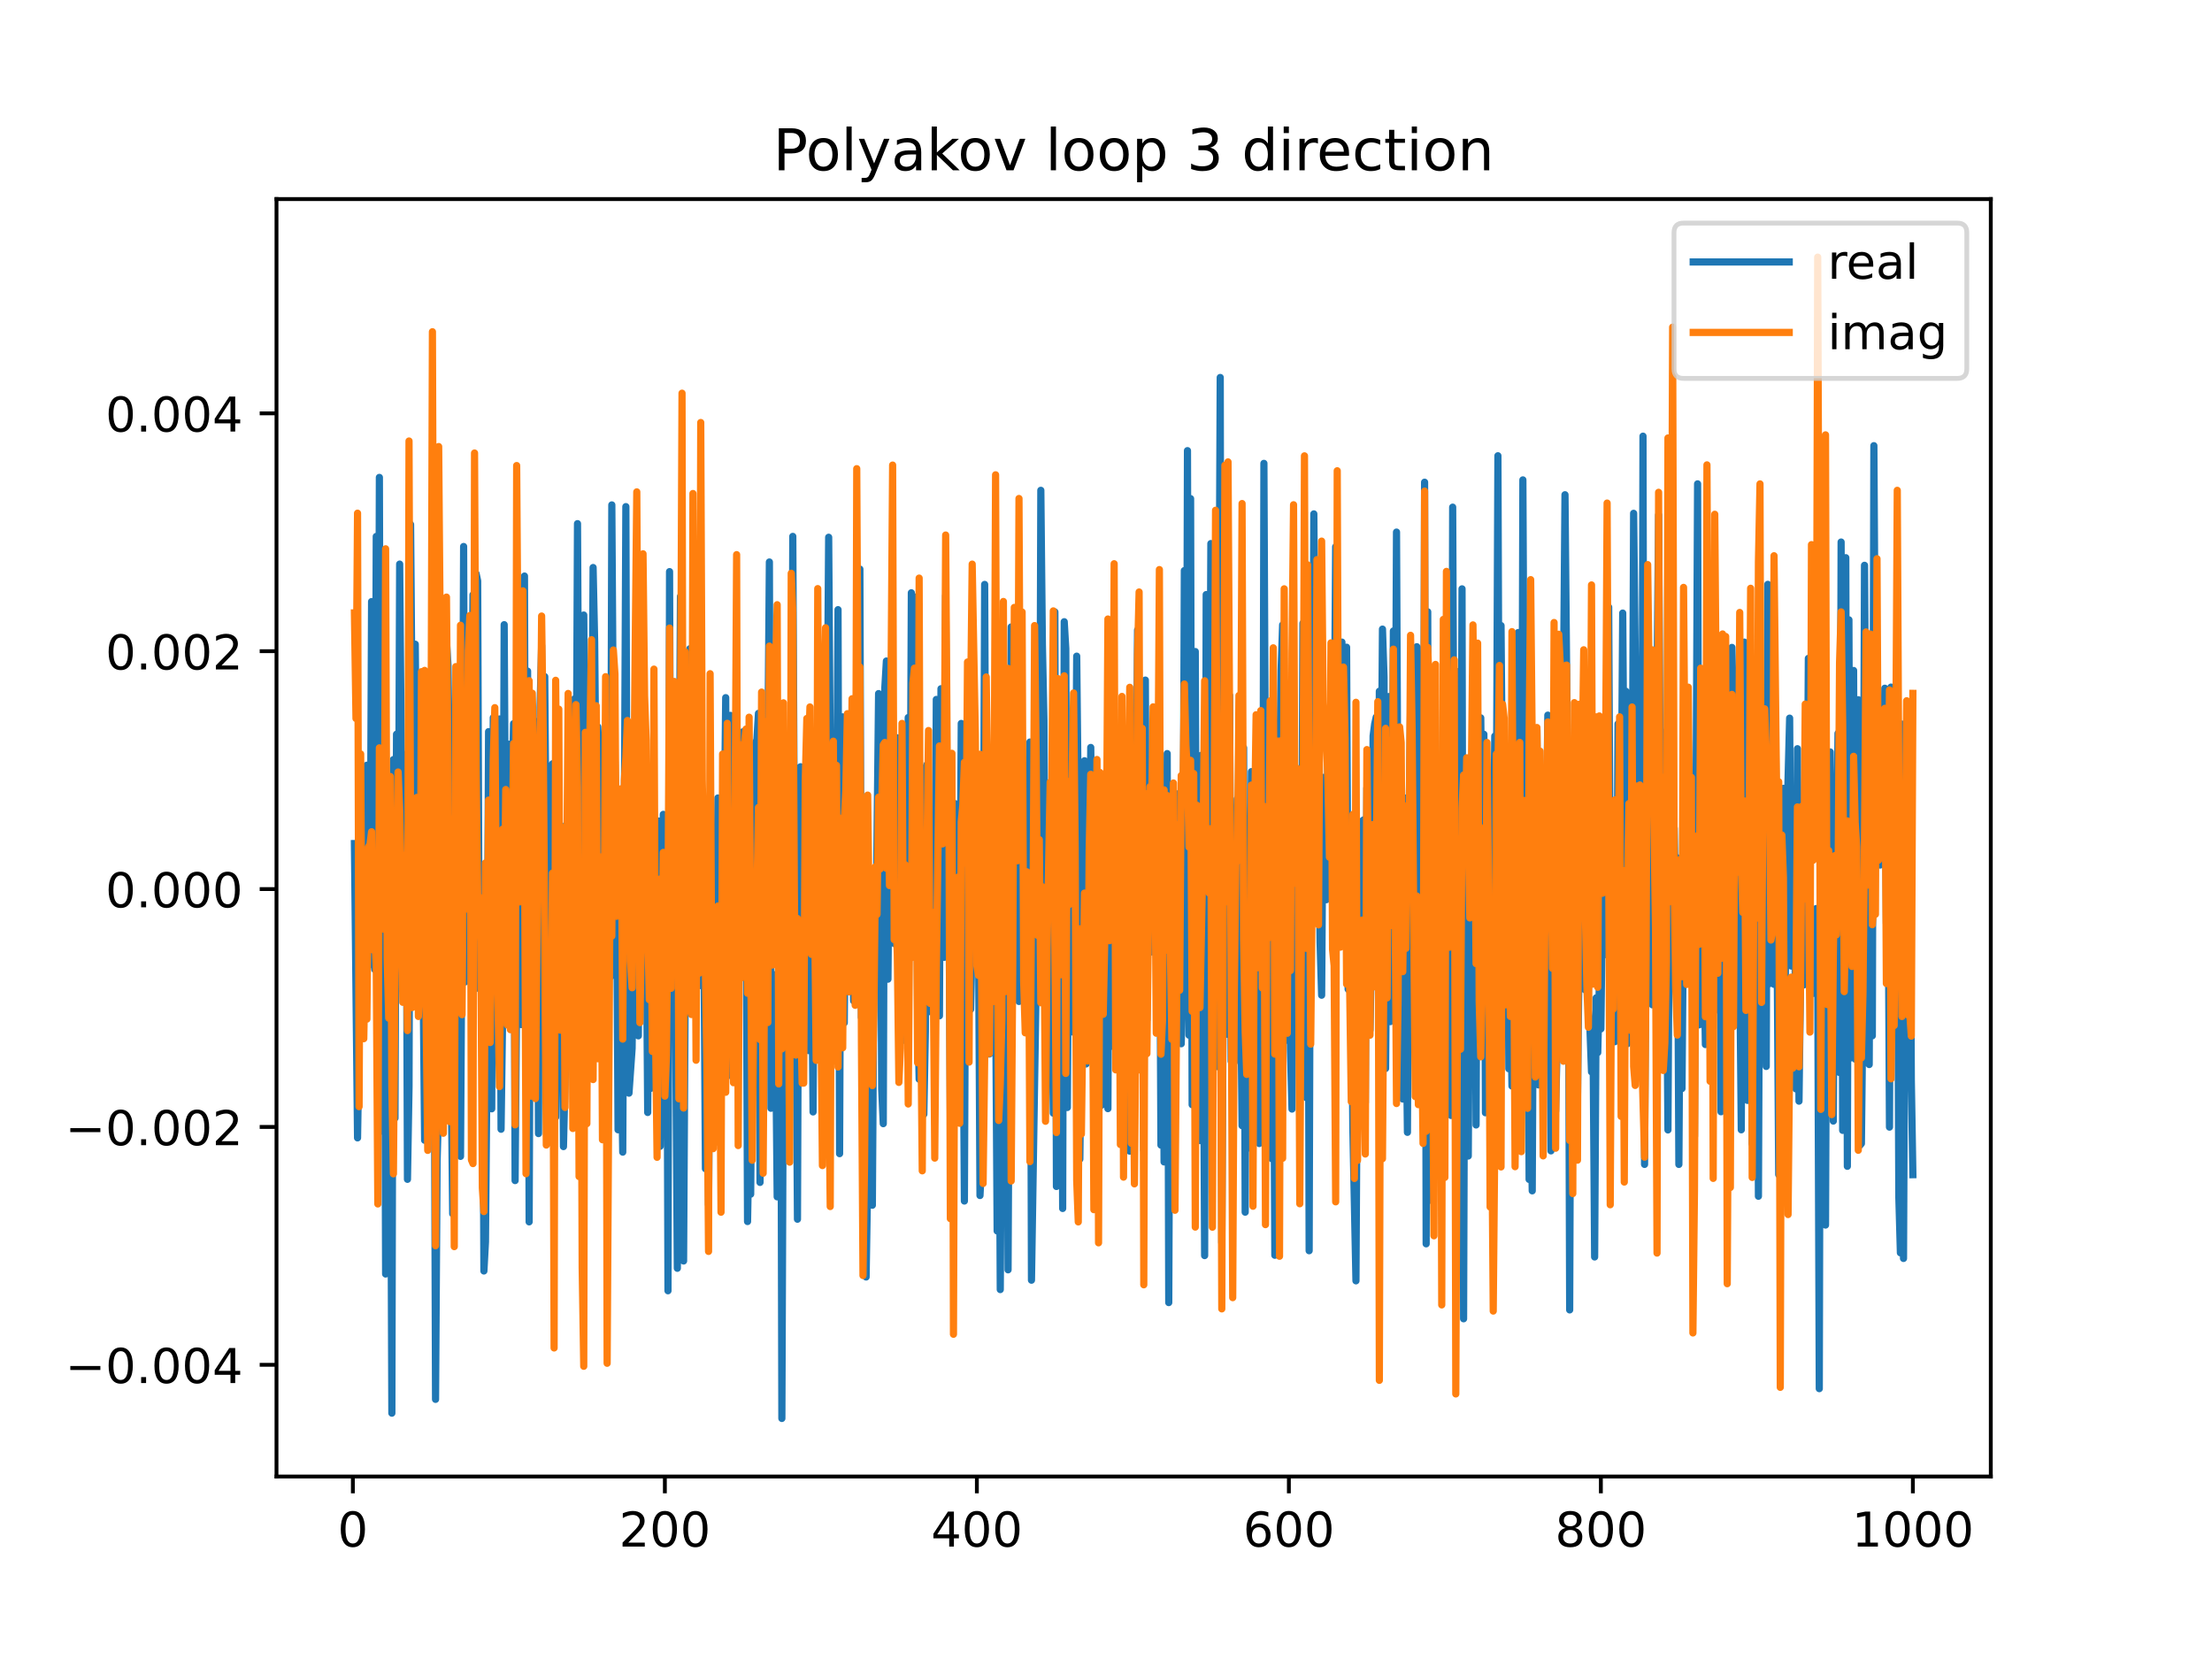 <?xml version="1.0" encoding="utf-8" standalone="no"?>
<!DOCTYPE svg PUBLIC "-//W3C//DTD SVG 1.1//EN"
  "http://www.w3.org/Graphics/SVG/1.1/DTD/svg11.dtd">
<!-- Created with matplotlib (https://matplotlib.org/) -->
<svg height="345.6pt" version="1.1" viewBox="0 0 460.8 345.6" width="460.8pt" xmlns="http://www.w3.org/2000/svg" xmlns:xlink="http://www.w3.org/1999/xlink">
 <defs>
  <style type="text/css">
*{stroke-linecap:butt;stroke-linejoin:round;}
  </style>
 </defs>
 <g id="figure_1">
  <g id="patch_1">
   <path d="M 0 345.6 
L 460.8 345.6 
L 460.8 0 
L 0 0 
z
" style="fill:#ffffff;"/>
  </g>
  <g id="axes_1">
   <g id="patch_2">
    <path d="M 57.6 307.584 
L 414.72 307.584 
L 414.72 41.472 
L 57.6 41.472 
z
" style="fill:#ffffff;"/>
   </g>
   <g id="matplotlib.axis_1">
    <g id="xtick_1">
     <g id="line2d_1">
      <defs>
       <path d="M 0 0 
L 0 3.5 
" id="me1350c566a" style="stroke:#000000;stroke-width:0.8;"/>
      </defs>
      <g>
       <use style="stroke:#000000;stroke-width:0.8;" x="73.508" xlink:href="#me1350c566a" y="307.584"/>
      </g>
     </g>
     <g id="text_1">
      <!-- 0 -->
      <defs>
       <path d="M 31.781 66.406 
Q 24.172 66.406 20.328 58.906 
Q 16.5 51.422 16.5 36.375 
Q 16.5 21.391 20.328 13.891 
Q 24.172 6.391 31.781 6.391 
Q 39.453 6.391 43.281 13.891 
Q 47.125 21.391 47.125 36.375 
Q 47.125 51.422 43.281 58.906 
Q 39.453 66.406 31.781 66.406 
z
M 31.781 74.219 
Q 44.047 74.219 50.516 64.516 
Q 56.984 54.828 56.984 36.375 
Q 56.984 17.969 50.516 8.266 
Q 44.047 -1.422 31.781 -1.422 
Q 19.531 -1.422 13.062 8.266 
Q 6.594 17.969 6.594 36.375 
Q 6.594 54.828 13.062 64.516 
Q 19.531 74.219 31.781 74.219 
z
" id="DejaVuSans-48"/>
      </defs>
      <g transform="translate(70.326 322.182)scale(0.1 -0.1)">
       <use xlink:href="#DejaVuSans-48"/>
      </g>
     </g>
    </g>
    <g id="xtick_2">
     <g id="line2d_2">
      <g>
       <use style="stroke:#000000;stroke-width:0.8;" x="138.504" xlink:href="#me1350c566a" y="307.584"/>
      </g>
     </g>
     <g id="text_2">
      <!-- 200 -->
      <defs>
       <path d="M 19.188 8.297 
L 53.609 8.297 
L 53.609 0 
L 7.328 0 
L 7.328 8.297 
Q 12.938 14.109 22.625 23.891 
Q 32.328 33.688 34.812 36.531 
Q 39.547 41.844 41.422 45.531 
Q 43.312 49.219 43.312 52.781 
Q 43.312 58.594 39.234 62.25 
Q 35.156 65.922 28.609 65.922 
Q 23.969 65.922 18.812 64.312 
Q 13.672 62.703 7.812 59.422 
L 7.812 69.391 
Q 13.766 71.781 18.938 73 
Q 24.125 74.219 28.422 74.219 
Q 39.75 74.219 46.484 68.547 
Q 53.219 62.891 53.219 53.422 
Q 53.219 48.922 51.531 44.891 
Q 49.859 40.875 45.406 35.406 
Q 44.188 33.984 37.641 27.219 
Q 31.109 20.453 19.188 8.297 
z
" id="DejaVuSans-50"/>
      </defs>
      <g transform="translate(128.96 322.182)scale(0.1 -0.1)">
       <use xlink:href="#DejaVuSans-50"/>
       <use x="63.623" xlink:href="#DejaVuSans-48"/>
       <use x="127.246" xlink:href="#DejaVuSans-48"/>
      </g>
     </g>
    </g>
    <g id="xtick_3">
     <g id="line2d_3">
      <g>
       <use style="stroke:#000000;stroke-width:0.8;" x="203.5" xlink:href="#me1350c566a" y="307.584"/>
      </g>
     </g>
     <g id="text_3">
      <!-- 400 -->
      <defs>
       <path d="M 37.797 64.312 
L 12.891 25.391 
L 37.797 25.391 
z
M 35.203 72.906 
L 47.609 72.906 
L 47.609 25.391 
L 58.016 25.391 
L 58.016 17.188 
L 47.609 17.188 
L 47.609 0 
L 37.797 0 
L 37.797 17.188 
L 4.891 17.188 
L 4.891 26.703 
z
" id="DejaVuSans-52"/>
      </defs>
      <g transform="translate(193.956 322.182)scale(0.1 -0.1)">
       <use xlink:href="#DejaVuSans-52"/>
       <use x="63.623" xlink:href="#DejaVuSans-48"/>
       <use x="127.246" xlink:href="#DejaVuSans-48"/>
      </g>
     </g>
    </g>
    <g id="xtick_4">
     <g id="line2d_4">
      <g>
       <use style="stroke:#000000;stroke-width:0.8;" x="268.495" xlink:href="#me1350c566a" y="307.584"/>
      </g>
     </g>
     <g id="text_4">
      <!-- 600 -->
      <defs>
       <path d="M 33.016 40.375 
Q 26.375 40.375 22.484 35.828 
Q 18.609 31.297 18.609 23.391 
Q 18.609 15.531 22.484 10.953 
Q 26.375 6.391 33.016 6.391 
Q 39.656 6.391 43.531 10.953 
Q 47.406 15.531 47.406 23.391 
Q 47.406 31.297 43.531 35.828 
Q 39.656 40.375 33.016 40.375 
z
M 52.594 71.297 
L 52.594 62.312 
Q 48.875 64.062 45.094 64.984 
Q 41.312 65.922 37.594 65.922 
Q 27.828 65.922 22.672 59.328 
Q 17.531 52.734 16.797 39.406 
Q 19.672 43.656 24.016 45.922 
Q 28.375 48.188 33.594 48.188 
Q 44.578 48.188 50.953 41.516 
Q 57.328 34.859 57.328 23.391 
Q 57.328 12.156 50.688 5.359 
Q 44.047 -1.422 33.016 -1.422 
Q 20.359 -1.422 13.672 8.266 
Q 6.984 17.969 6.984 36.375 
Q 6.984 53.656 15.188 63.938 
Q 23.391 74.219 37.203 74.219 
Q 40.922 74.219 44.703 73.484 
Q 48.484 72.75 52.594 71.297 
z
" id="DejaVuSans-54"/>
      </defs>
      <g transform="translate(258.952 322.182)scale(0.1 -0.1)">
       <use xlink:href="#DejaVuSans-54"/>
       <use x="63.623" xlink:href="#DejaVuSans-48"/>
       <use x="127.246" xlink:href="#DejaVuSans-48"/>
      </g>
     </g>
    </g>
    <g id="xtick_5">
     <g id="line2d_5">
      <g>
       <use style="stroke:#000000;stroke-width:0.8;" x="333.491" xlink:href="#me1350c566a" y="307.584"/>
      </g>
     </g>
     <g id="text_5">
      <!-- 800 -->
      <defs>
       <path d="M 31.781 34.625 
Q 24.75 34.625 20.719 30.859 
Q 16.703 27.094 16.703 20.516 
Q 16.703 13.922 20.719 10.156 
Q 24.75 6.391 31.781 6.391 
Q 38.812 6.391 42.859 10.172 
Q 46.922 13.969 46.922 20.516 
Q 46.922 27.094 42.891 30.859 
Q 38.875 34.625 31.781 34.625 
z
M 21.922 38.812 
Q 15.578 40.375 12.031 44.719 
Q 8.5 49.078 8.5 55.328 
Q 8.5 64.062 14.719 69.141 
Q 20.953 74.219 31.781 74.219 
Q 42.672 74.219 48.875 69.141 
Q 55.078 64.062 55.078 55.328 
Q 55.078 49.078 51.531 44.719 
Q 48 40.375 41.703 38.812 
Q 48.828 37.156 52.797 32.312 
Q 56.781 27.484 56.781 20.516 
Q 56.781 9.906 50.312 4.234 
Q 43.844 -1.422 31.781 -1.422 
Q 19.734 -1.422 13.25 4.234 
Q 6.781 9.906 6.781 20.516 
Q 6.781 27.484 10.781 32.312 
Q 14.797 37.156 21.922 38.812 
z
M 18.312 54.391 
Q 18.312 48.734 21.844 45.562 
Q 25.391 42.391 31.781 42.391 
Q 38.141 42.391 41.719 45.562 
Q 45.312 48.734 45.312 54.391 
Q 45.312 60.062 41.719 63.234 
Q 38.141 66.406 31.781 66.406 
Q 25.391 66.406 21.844 63.234 
Q 18.312 60.062 18.312 54.391 
z
" id="DejaVuSans-56"/>
      </defs>
      <g transform="translate(323.948 322.182)scale(0.1 -0.1)">
       <use xlink:href="#DejaVuSans-56"/>
       <use x="63.623" xlink:href="#DejaVuSans-48"/>
       <use x="127.246" xlink:href="#DejaVuSans-48"/>
      </g>
     </g>
    </g>
    <g id="xtick_6">
     <g id="line2d_6">
      <g>
       <use style="stroke:#000000;stroke-width:0.8;" x="398.487" xlink:href="#me1350c566a" y="307.584"/>
      </g>
     </g>
     <g id="text_6">
      <!-- 1000 -->
      <defs>
       <path d="M 12.406 8.297 
L 28.516 8.297 
L 28.516 63.922 
L 10.984 60.406 
L 10.984 69.391 
L 28.422 72.906 
L 38.281 72.906 
L 38.281 8.297 
L 54.391 8.297 
L 54.391 0 
L 12.406 0 
z
" id="DejaVuSans-49"/>
      </defs>
      <g transform="translate(385.762 322.182)scale(0.1 -0.1)">
       <use xlink:href="#DejaVuSans-49"/>
       <use x="63.623" xlink:href="#DejaVuSans-48"/>
       <use x="127.246" xlink:href="#DejaVuSans-48"/>
       <use x="190.869" xlink:href="#DejaVuSans-48"/>
      </g>
     </g>
    </g>
   </g>
   <g id="matplotlib.axis_2">
    <g id="ytick_1">
     <g id="line2d_7">
      <defs>
       <path d="M 0 0 
L -3.5 0 
" id="m9252e02ae3" style="stroke:#000000;stroke-width:0.8;"/>
      </defs>
      <g>
       <use style="stroke:#000000;stroke-width:0.8;" x="57.6" xlink:href="#m9252e02ae3" y="284.314"/>
      </g>
     </g>
     <g id="text_7">
      <!-- −0.004 -->
      <defs>
       <path d="M 10.594 35.5 
L 73.188 35.5 
L 73.188 27.203 
L 10.594 27.203 
z
" id="DejaVuSans-8722"/>
       <path d="M 10.688 12.406 
L 21 12.406 
L 21 0 
L 10.688 0 
z
" id="DejaVuSans-46"/>
      </defs>
      <g transform="translate(13.592 288.113)scale(0.1 -0.1)">
       <use xlink:href="#DejaVuSans-8722"/>
       <use x="83.789" xlink:href="#DejaVuSans-48"/>
       <use x="147.412" xlink:href="#DejaVuSans-46"/>
       <use x="179.199" xlink:href="#DejaVuSans-48"/>
       <use x="242.822" xlink:href="#DejaVuSans-48"/>
       <use x="306.445" xlink:href="#DejaVuSans-52"/>
      </g>
     </g>
    </g>
    <g id="ytick_2">
     <g id="line2d_8">
      <g>
       <use style="stroke:#000000;stroke-width:0.8;" x="57.6" xlink:href="#m9252e02ae3" y="234.762"/>
      </g>
     </g>
     <g id="text_8">
      <!-- −0.002 -->
      <g transform="translate(13.592 238.561)scale(0.1 -0.1)">
       <use xlink:href="#DejaVuSans-8722"/>
       <use x="83.789" xlink:href="#DejaVuSans-48"/>
       <use x="147.412" xlink:href="#DejaVuSans-46"/>
       <use x="179.199" xlink:href="#DejaVuSans-48"/>
       <use x="242.822" xlink:href="#DejaVuSans-48"/>
       <use x="306.445" xlink:href="#DejaVuSans-50"/>
      </g>
     </g>
    </g>
    <g id="ytick_3">
     <g id="line2d_9">
      <g>
       <use style="stroke:#000000;stroke-width:0.8;" x="57.6" xlink:href="#m9252e02ae3" y="185.21"/>
      </g>
     </g>
     <g id="text_9">
      <!-- 0.000 -->
      <g transform="translate(21.972 189.009)scale(0.1 -0.1)">
       <use xlink:href="#DejaVuSans-48"/>
       <use x="63.623" xlink:href="#DejaVuSans-46"/>
       <use x="95.41" xlink:href="#DejaVuSans-48"/>
       <use x="159.033" xlink:href="#DejaVuSans-48"/>
       <use x="222.656" xlink:href="#DejaVuSans-48"/>
      </g>
     </g>
    </g>
    <g id="ytick_4">
     <g id="line2d_10">
      <g>
       <use style="stroke:#000000;stroke-width:0.8;" x="57.6" xlink:href="#m9252e02ae3" y="135.658"/>
      </g>
     </g>
     <g id="text_10">
      <!-- 0.002 -->
      <g transform="translate(21.972 139.457)scale(0.1 -0.1)">
       <use xlink:href="#DejaVuSans-48"/>
       <use x="63.623" xlink:href="#DejaVuSans-46"/>
       <use x="95.41" xlink:href="#DejaVuSans-48"/>
       <use x="159.033" xlink:href="#DejaVuSans-48"/>
       <use x="222.656" xlink:href="#DejaVuSans-50"/>
      </g>
     </g>
    </g>
    <g id="ytick_5">
     <g id="line2d_11">
      <g>
       <use style="stroke:#000000;stroke-width:0.8;" x="57.6" xlink:href="#m9252e02ae3" y="86.106"/>
      </g>
     </g>
     <g id="text_11">
      <!-- 0.004 -->
      <g transform="translate(21.972 89.905)scale(0.1 -0.1)">
       <use xlink:href="#DejaVuSans-48"/>
       <use x="63.623" xlink:href="#DejaVuSans-46"/>
       <use x="95.41" xlink:href="#DejaVuSans-48"/>
       <use x="159.033" xlink:href="#DejaVuSans-48"/>
       <use x="222.656" xlink:href="#DejaVuSans-52"/>
      </g>
     </g>
    </g>
   </g>
   <g id="line2d_12">
    <path clip-path="url(#p2a05fe4922)" d="M 73.833 175.732 
L 74.483 237.043 
L 74.808 216.448 
L 75.133 215.684 
L 75.458 188.56 
L 75.783 186.188 
L 76.108 205.405 
L 76.433 159.403 
L 76.758 201.165 
L 77.083 195.62 
L 77.408 125.319 
L 77.732 183.752 
L 78.057 201.952 
L 78.382 111.748 
L 78.707 209.46 
L 79.032 99.45 
L 79.357 213.804 
L 79.682 235.655 
L 80.007 166.833 
L 80.332 265.401 
L 80.657 181.551 
L 80.982 233.18 
L 81.307 211.454 
L 81.632 294.388 
L 81.957 158.23 
L 82.282 232.918 
L 82.607 152.945 
L 82.932 200.33 
L 83.257 117.512 
L 83.582 155.239 
L 84.232 192.33 
L 84.557 157.152 
L 84.882 245.673 
L 85.207 226.342 
L 85.532 109.259 
L 85.857 149.43 
L 86.182 206.969 
L 86.507 134.197 
L 86.832 170.485 
L 87.157 185.305 
L 87.482 164.222 
L 87.807 167.987 
L 88.457 237.532 
L 89.107 172.498 
L 89.432 190.664 
L 89.757 195.179 
L 90.082 206.668 
L 90.407 193.164 
L 90.732 291.51 
L 91.057 241.822 
L 91.382 229.821 
L 91.707 202.256 
L 92.032 219.753 
L 92.357 193.724 
L 92.682 190.212 
L 93.007 133.524 
L 93.331 138.733 
L 93.656 163.783 
L 93.981 223.712 
L 94.306 252.854 
L 94.631 151.57 
L 95.281 176.585 
L 95.606 223.188 
L 95.931 240.894 
L 96.256 188.131 
L 96.581 113.846 
L 96.906 204.545 
L 97.231 191.754 
L 97.556 142.006 
L 97.881 199.699 
L 98.531 123.904 
L 98.856 204.53 
L 99.181 119.503 
L 99.506 121.016 
L 99.831 205.97 
L 100.481 191.841 
L 100.806 264.767 
L 101.131 258.704 
L 101.456 221.68 
L 101.781 152.413 
L 102.106 219.682 
L 102.431 230.985 
L 102.756 149.516 
L 103.081 206.641 
L 103.406 152.34 
L 103.731 183.213 
L 104.056 149.769 
L 104.381 235.241 
L 104.706 211.591 
L 105.031 130.132 
L 105.356 187.126 
L 105.681 175.302 
L 106.006 155.035 
L 106.331 155.62 
L 106.656 166.926 
L 106.981 150.753 
L 107.306 245.937 
L 107.956 166.594 
L 108.281 162.193 
L 108.606 213.442 
L 108.931 177.608 
L 109.255 120.002 
L 109.58 223.419 
L 109.905 139.805 
L 110.23 254.534 
L 110.555 172.347 
L 110.88 156.138 
L 111.205 225.131 
L 111.53 207.382 
L 111.855 150.303 
L 112.18 236.146 
L 112.505 147.331 
L 112.83 134.492 
L 113.155 193.862 
L 113.48 140.954 
L 113.805 182.009 
L 114.13 176.872 
L 114.455 162.89 
L 114.78 215.907 
L 115.105 159.109 
L 115.43 178.967 
L 115.755 232.728 
L 116.08 193.748 
L 116.405 221.182 
L 116.73 171.874 
L 117.055 190.759 
L 117.38 238.855 
L 118.03 211.343 
L 118.355 175.783 
L 118.68 181.03 
L 119.005 188.176 
L 119.33 161.917 
L 119.655 145.609 
L 119.98 179.651 
L 120.305 109.084 
L 120.63 171.901 
L 120.955 186.389 
L 121.28 175.547 
L 121.605 128.124 
L 121.93 168.107 
L 122.255 175.116 
L 122.58 146.419 
L 123.23 167.916 
L 123.555 118.225 
L 123.88 133.753 
L 124.205 168.705 
L 124.53 151.401 
L 124.855 157.717 
L 125.179 205.679 
L 125.504 202.207 
L 125.829 219.78 
L 126.154 192.409 
L 126.479 203.883 
L 126.804 163.901 
L 127.129 203.537 
L 127.454 105.184 
L 127.779 154.396 
L 128.104 158.677 
L 128.429 180.626 
L 128.754 235.356 
L 129.079 205.66 
L 129.404 219.657 
L 129.729 240.011 
L 130.379 105.538 
L 130.704 207.169 
L 131.029 227.724 
L 131.679 218.403 
L 132.004 192.423 
L 132.329 179.126 
L 132.654 183.599 
L 132.979 215.786 
L 133.304 146.386 
L 133.629 151.92 
L 133.954 168.285 
L 134.279 174.243 
L 134.604 189.248 
L 134.929 231.75 
L 135.254 179.017 
L 135.579 226.729 
L 136.229 186.12 
L 136.554 181.199 
L 136.879 194.58 
L 137.204 171.033 
L 137.529 238.792 
L 138.179 169.646 
L 138.504 217.81 
L 138.829 172.555 
L 139.154 268.888 
L 139.479 119.077 
L 139.804 204.106 
L 140.454 171.946 
L 141.103 264.204 
L 141.428 176.549 
L 141.753 124.252 
L 142.078 240.378 
L 142.403 262.687 
L 143.053 150.958 
L 143.378 156.579 
L 143.703 135.147 
L 144.028 146.679 
L 144.353 193.242 
L 144.678 163.41 
L 145.003 166.323 
L 145.328 194.375 
L 145.653 157.323 
L 145.978 205.311 
L 146.303 165.75 
L 146.628 193.366 
L 146.953 243.459 
L 147.278 188.99 
L 147.603 250.956 
L 147.928 206.814 
L 148.253 185.488 
L 148.578 238.387 
L 148.903 228.297 
L 149.553 166.234 
L 149.878 215.213 
L 150.203 183.9 
L 150.528 169.618 
L 150.853 175.805 
L 151.178 145.333 
L 151.503 224.185 
L 151.828 173.361 
L 152.153 149.025 
L 152.478 215.613 
L 152.803 182.027 
L 153.128 218.91 
L 153.453 151.557 
L 154.103 185.078 
L 154.428 162.277 
L 154.753 152.45 
L 155.078 152.45 
L 155.403 179.815 
L 155.728 254.467 
L 156.053 236.056 
L 156.378 248.77 
L 157.027 166.639 
L 157.352 154.951 
L 157.677 154.067 
L 158.002 148.608 
L 158.327 246.318 
L 158.977 167.284 
L 159.302 188.125 
L 159.627 151.371 
L 159.952 156.784 
L 160.277 117.072 
L 160.602 230.875 
L 160.927 219.473 
L 161.252 203.038 
L 161.577 216.32 
L 161.902 249.324 
L 162.227 193.324 
L 162.552 164.321 
L 162.877 295.488 
L 163.202 212.716 
L 163.527 205.591 
L 163.852 157.986 
L 164.177 156.861 
L 164.502 156.902 
L 164.827 201.582 
L 165.152 111.74 
L 165.477 175.092 
L 165.802 206.248 
L 166.127 253.984 
L 166.452 166.617 
L 166.777 159.726 
L 167.102 218.723 
L 167.427 218.723 
L 167.752 161.83 
L 168.077 165.802 
L 168.402 218.855 
L 168.727 159.52 
L 169.377 231.638 
L 169.702 180.729 
L 170.027 197.051 
L 170.352 181.69 
L 170.677 142.895 
L 171.002 200.172 
L 171.327 179.635 
L 171.652 146.911 
L 171.977 142.254 
L 172.302 156.088 
L 172.627 111.92 
L 173.276 202.81 
L 173.601 185.061 
L 173.926 206.792 
L 174.251 177.747 
L 174.576 127.003 
L 174.901 240.329 
L 175.226 160.059 
L 175.551 149.331 
L 175.876 213.074 
L 176.201 173.263 
L 176.526 201.368 
L 176.851 162.538 
L 177.176 155.576 
L 177.826 208.506 
L 178.151 148.146 
L 178.476 174.511 
L 178.801 179.197 
L 179.126 118.553 
L 179.451 211.947 
L 179.776 188.34 
L 180.101 193.087 
L 180.426 266.02 
L 180.751 246.117 
L 181.076 204.828 
L 181.401 182.807 
L 181.726 251.073 
L 182.051 200.804 
L 182.376 204.858 
L 183.026 144.487 
L 183.351 164.945 
L 183.676 226.93 
L 184.001 234.082 
L 184.326 143.267 
L 184.651 137.701 
L 184.976 203.981 
L 185.301 167.479 
L 185.626 187.221 
L 185.951 145.118 
L 186.276 196.562 
L 186.601 185.902 
L 186.926 153.697 
L 187.251 164.326 
L 187.576 158.078 
L 187.901 216.808 
L 188.226 165.23 
L 188.55 151.481 
L 188.875 210.648 
L 189.2 149.473 
L 189.525 195.612 
L 189.85 123.487 
L 190.175 178.578 
L 190.5 166.468 
L 190.825 124.355 
L 191.15 209.789 
L 191.475 224.819 
L 191.8 159.832 
L 192.125 163.499 
L 192.45 232.119 
L 192.775 214.903 
L 193.1 159.293 
L 193.425 210.77 
L 193.75 201.576 
L 194.075 179.3 
L 194.4 209.693 
L 194.725 208.661 
L 195.05 145.71 
L 195.375 185.52 
L 195.7 211.62 
L 196.025 143.474 
L 196.675 199.436 
L 197 124.084 
L 197.325 182.022 
L 197.65 182.022 
L 197.975 232.294 
L 198.3 185.963 
L 198.625 231.051 
L 198.95 167.405 
L 199.275 213.799 
L 199.6 212.086 
L 199.925 200.28 
L 200.25 150.707 
L 200.9 250.198 
L 201.225 175.675 
L 201.55 198.585 
L 201.875 182.024 
L 202.2 210.267 
L 202.525 194.259 
L 203.175 201.047 
L 203.5 182.046 
L 203.825 191.53 
L 204.15 249.048 
L 204.474 242.378 
L 204.799 205.36 
L 205.124 121.747 
L 205.449 195.382 
L 205.774 182.216 
L 206.099 219.573 
L 206.424 164.687 
L 206.749 178.65 
L 207.074 215.118 
L 207.399 206.67 
L 207.724 256.434 
L 208.049 205.781 
L 208.374 268.64 
L 209.024 163.575 
L 209.349 158.182 
L 209.674 196.292 
L 209.999 264.525 
L 210.649 130.602 
L 210.974 147.499 
L 211.299 176.268 
L 211.624 165.513 
L 211.949 167.774 
L 212.274 208.623 
L 212.599 144.636 
L 212.924 158.159 
L 213.574 208.547 
L 213.899 180.926 
L 214.224 195.179 
L 214.549 154.577 
L 214.874 266.685 
L 215.849 205.009 
L 216.174 161.608 
L 216.499 199.813 
L 216.824 102.141 
L 217.149 134.247 
L 217.474 150.043 
L 217.799 212.654 
L 218.124 198.342 
L 218.449 176.842 
L 218.774 198.738 
L 219.099 205.986 
L 219.424 231.896 
L 219.749 127.48 
L 220.074 247.165 
L 220.398 226.598 
L 220.723 219.684 
L 221.048 181.331 
L 221.373 251.746 
L 221.698 129.515 
L 222.023 135.122 
L 222.348 230.712 
L 222.673 176.234 
L 222.998 168.845 
L 223.323 184.196 
L 223.648 215.057 
L 223.973 184.435 
L 224.298 136.689 
L 224.623 167.599 
L 224.948 241.476 
L 225.273 212.851 
L 225.598 172.867 
L 225.923 158.479 
L 226.248 221.642 
L 226.573 191.841 
L 226.898 202.898 
L 227.223 155.709 
L 227.548 188.856 
L 227.873 170.128 
L 228.198 237.255 
L 228.523 165.96 
L 229.173 198.069 
L 229.498 230.229 
L 229.823 189.129 
L 230.148 198.869 
L 230.473 165.34 
L 230.798 230.949 
L 231.123 160.857 
L 231.448 217.975 
L 231.773 181.677 
L 232.098 180.799 
L 232.423 216.199 
L 232.748 176.238 
L 233.073 156.936 
L 233.398 224.787 
L 233.723 192.834 
L 234.048 197.147 
L 234.373 206.061 
L 234.698 163.729 
L 235.348 239.81 
L 235.673 238.725 
L 235.998 223.772 
L 236.322 183.832 
L 236.647 174.519 
L 236.972 131.248 
L 237.297 206.872 
L 237.622 188.82 
L 237.947 157.622 
L 238.272 239.626 
L 238.597 141.677 
L 238.922 212.471 
L 239.247 180.166 
L 239.572 173.246 
L 239.897 198.317 
L 240.222 155.764 
L 240.547 174.635 
L 240.872 185.145 
L 241.197 201.704 
L 241.522 174.576 
L 241.847 238.546 
L 242.172 173.341 
L 242.497 242.05 
L 242.822 226.989 
L 243.147 156.983 
L 243.472 271.353 
L 243.797 190.729 
L 244.122 166.665 
L 244.447 229.175 
L 244.772 165.205 
L 245.097 204.251 
L 245.422 178.116 
L 245.747 182.794 
L 246.072 217.432 
L 246.397 202.927 
L 246.722 118.858 
L 247.047 206.182 
L 247.372 93.877 
L 247.697 215.648 
L 248.022 103.874 
L 248.347 230.135 
L 248.672 164.403 
L 248.997 135.726 
L 249.322 222.245 
L 249.647 213.702 
L 249.972 237.602 
L 250.297 157.321 
L 250.622 196.883 
L 250.947 261.56 
L 251.272 123.862 
L 251.597 173.892 
L 251.922 179.576 
L 252.246 113.235 
L 252.571 208.549 
L 252.896 155.181 
L 253.221 151.143 
L 253.546 222.19 
L 254.196 78.634 
L 254.521 258.859 
L 254.846 203.302 
L 255.171 183.819 
L 255.496 176.133 
L 255.821 215.487 
L 256.146 144.853 
L 256.471 221.073 
L 256.796 205.062 
L 257.121 221.277 
L 257.446 185.846 
L 257.771 166.4 
L 258.096 202.075 
L 258.421 202.195 
L 258.746 234.495 
L 259.071 155.782 
L 259.396 252.518 
L 259.721 181.18 
L 260.046 239.157 
L 260.696 160.744 
L 261.021 199.228 
L 261.346 197.315 
L 261.671 227.05 
L 261.996 230.375 
L 262.321 238.219 
L 262.646 177.91 
L 262.971 230.888 
L 263.296 96.529 
L 263.621 168.244 
L 263.946 179.117 
L 264.271 214.343 
L 264.596 205.844 
L 264.921 241.372 
L 265.246 196.427 
L 265.571 261.491 
L 265.896 188.799 
L 266.221 185.856 
L 266.871 139.627 
L 267.196 130.172 
L 267.846 216.721 
L 268.17 215.066 
L 268.495 186.356 
L 268.82 218.855 
L 269.145 231.037 
L 269.47 167.811 
L 269.795 193.817 
L 270.12 198.974 
L 270.445 200.936 
L 270.77 168.878 
L 271.095 208.806 
L 271.42 129.837 
L 271.745 159.134 
L 272.07 228.63 
L 272.395 146.178 
L 272.72 260.551 
L 273.045 153.572 
L 273.37 189.88 
L 273.695 107.054 
L 274.02 148.311 
L 274.345 174.656 
L 274.67 167.36 
L 274.995 196.289 
L 275.32 207.321 
L 275.645 161.934 
L 276.295 187.428 
L 276.62 157.202 
L 276.945 179.877 
L 277.27 145.229 
L 277.595 183.153 
L 277.92 161.007 
L 278.245 113.896 
L 278.57 132.279 
L 278.895 158.303 
L 279.22 162.665 
L 279.545 133.764 
L 280.195 177.372 
L 280.52 134.827 
L 280.845 206.082 
L 281.17 184.696 
L 281.495 198.238 
L 281.82 234.989 
L 282.47 266.82 
L 282.795 210.998 
L 283.12 196.684 
L 283.445 176.22 
L 283.769 171.03 
L 284.094 170.781 
L 284.419 229.69 
L 284.744 164.164 
L 285.069 175.227 
L 285.394 214.589 
L 285.719 197.594 
L 286.044 153.317 
L 286.369 150.821 
L 286.694 149.389 
L 287.019 191.836 
L 287.344 143.996 
L 287.669 174.159 
L 287.994 131.055 
L 288.319 141.044 
L 288.644 222.585 
L 289.294 145.104 
L 289.619 212.825 
L 289.944 181.726 
L 290.269 131.441 
L 290.594 179.917 
L 290.919 110.842 
L 291.244 180.424 
L 291.569 190.969 
L 292.219 228.948 
L 292.544 166.211 
L 292.869 208.695 
L 293.194 235.886 
L 293.519 171.493 
L 293.844 146.725 
L 294.169 159.981 
L 294.494 163.223 
L 294.819 198.888 
L 295.144 134.722 
L 295.469 156.741 
L 295.794 189.688 
L 296.119 163.081 
L 296.444 210.359 
L 296.769 100.453 
L 297.094 259.11 
L 297.419 127.45 
L 297.744 250.075 
L 298.069 160.327 
L 298.394 180.55 
L 298.719 220.135 
L 299.044 165.234 
L 299.369 211.188 
L 299.693 176.242 
L 300.018 237.622 
L 300.668 143.333 
L 300.993 231.904 
L 301.318 186.473 
L 301.643 213.104 
L 301.968 187.545 
L 302.293 232.369 
L 302.618 105.651 
L 302.943 181.346 
L 303.268 205.305 
L 303.593 139.906 
L 303.918 189.952 
L 304.243 204.094 
L 304.568 122.667 
L 304.893 274.725 
L 305.218 175.423 
L 305.543 235.114 
L 305.868 240.819 
L 306.193 186.108 
L 306.518 184.175 
L 306.843 140.889 
L 307.168 169.689 
L 307.493 234.352 
L 307.818 156.064 
L 308.143 169.636 
L 308.468 149.542 
L 308.793 181.696 
L 309.118 152.959 
L 309.443 231.809 
L 309.768 226.28 
L 310.418 197.956 
L 310.743 176.007 
L 311.068 178.514 
L 311.393 153.341 
L 311.718 170.081 
L 312.043 94.943 
L 312.368 184.544 
L 312.693 130.314 
L 313.018 168.788 
L 313.343 188.781 
L 313.668 187.001 
L 313.993 167.229 
L 314.318 222.643 
L 314.643 205.075 
L 314.968 226.236 
L 315.293 150.637 
L 315.617 193.367 
L 315.942 198.444 
L 316.267 131.771 
L 316.592 164.131 
L 316.917 209.171 
L 317.242 99.971 
L 317.567 164.235 
L 317.892 160.269 
L 318.217 166.909 
L 318.542 245.69 
L 318.867 227.737 
L 319.192 248.073 
L 319.517 182.545 
L 319.842 211.206 
L 320.167 152.107 
L 320.492 226.009 
L 320.817 162.658 
L 321.142 167.797 
L 321.467 218.04 
L 321.792 216.933 
L 322.117 174.698 
L 322.442 148.977 
L 322.767 182.655 
L 323.092 239.746 
L 323.417 188.482 
L 323.742 221.529 
L 324.067 231.439 
L 324.392 217.147 
L 324.717 189.421 
L 325.042 137.844 
L 325.367 145.02 
L 325.692 143.41 
L 326.017 103.064 
L 326.667 173.184 
L 326.992 272.878 
L 327.317 180.684 
L 327.642 186.756 
L 327.967 234.77 
L 328.292 204.725 
L 328.617 229.493 
L 328.942 199.977 
L 329.267 203.713 
L 329.592 204.704 
L 329.917 166.077 
L 330.242 206.229 
L 330.567 145.98 
L 330.892 210.44 
L 331.217 214.385 
L 331.541 223.295 
L 331.866 217.913 
L 332.191 261.848 
L 332.516 207.872 
L 332.841 219.272 
L 333.166 205.343 
L 333.491 214.347 
L 333.816 187.412 
L 334.141 183.67 
L 334.466 151.145 
L 334.791 198.931 
L 335.116 126.473 
L 335.441 186.919 
L 335.766 172.269 
L 336.091 212.689 
L 336.416 217.006 
L 336.741 210.102 
L 337.066 150.789 
L 337.391 216.832 
L 338.041 127.713 
L 338.366 171.005 
L 338.691 143.989 
L 339.016 217.425 
L 339.341 199.7 
L 339.666 212.188 
L 339.991 176.167 
L 340.316 106.932 
L 340.966 165.896 
L 341.291 140.195 
L 341.616 141.62 
L 341.941 216.95 
L 342.266 90.861 
L 342.591 242.565 
L 343.241 134.784 
L 343.566 159.147 
L 343.891 157.069 
L 344.216 209.32 
L 344.541 169.722 
L 344.866 177.897 
L 345.516 107.288 
L 345.841 160.786 
L 346.166 176.66 
L 346.491 175.265 
L 346.816 152.52 
L 347.465 235.387 
L 347.79 177.56 
L 348.115 154.176 
L 348.44 170.491 
L 348.765 172.561 
L 349.09 192.325 
L 349.415 178.675 
L 349.74 242.571 
L 350.065 192.886 
L 350.39 226.768 
L 351.04 149.956 
L 351.365 185.746 
L 351.69 154.344 
L 352.015 189.612 
L 352.34 186.32 
L 352.665 188.832 
L 352.99 236.688 
L 353.64 100.795 
L 353.965 213.5 
L 354.615 147.64 
L 354.94 198.243 
L 355.265 217.599 
L 355.59 169.143 
L 355.915 159.827 
L 356.24 165.756 
L 356.565 202.447 
L 356.89 198.658 
L 357.215 157.524 
L 357.54 192.314 
L 357.865 210.413 
L 358.19 135.749 
L 358.515 231.602 
L 358.84 161.246 
L 359.165 179.71 
L 359.49 178.688 
L 359.815 212.69 
L 360.14 215.594 
L 360.79 134.865 
L 361.115 149.225 
L 361.44 204.061 
L 361.765 192.976 
L 362.09 168.074 
L 362.74 235.358 
L 363.065 158.555 
L 363.389 133.766 
L 363.714 215.121 
L 364.039 229.233 
L 364.364 197.665 
L 364.689 185.507 
L 365.014 238.287 
L 365.339 165.687 
L 365.664 200.351 
L 365.989 153.547 
L 366.314 249.201 
L 366.639 170.907 
L 366.964 179.015 
L 367.289 169.694 
L 367.614 172.938 
L 367.939 222.161 
L 368.264 121.731 
L 368.589 204.922 
L 368.914 175.7 
L 369.564 205.058 
L 369.889 153.386 
L 370.539 244.692 
L 370.864 176.657 
L 371.189 198.503 
L 371.514 164.23 
L 371.839 213.26 
L 372.164 174.713 
L 372.814 149.601 
L 373.139 201.239 
L 373.464 165.74 
L 373.789 170.174 
L 374.114 226.833 
L 374.439 155.971 
L 374.764 229.391 
L 375.089 204.171 
L 375.414 198.227 
L 375.739 205.186 
L 376.064 155.69 
L 376.389 189.998 
L 376.714 137.149 
L 377.039 185.456 
L 377.364 200.725 
L 377.689 206.948 
L 378.014 191.588 
L 378.339 189.269 
L 378.664 202.546 
L 378.989 289.282 
L 379.313 151.378 
L 379.638 201.021 
L 379.963 174.088 
L 380.288 255.201 
L 380.613 173.923 
L 380.938 200.122 
L 381.263 156.646 
L 381.913 233.538 
L 382.238 168.089 
L 382.563 185.091 
L 382.888 152.775 
L 383.213 223.424 
L 383.538 112.916 
L 383.863 235.477 
L 384.188 191.865 
L 384.513 116.179 
L 384.838 242.963 
L 385.163 129.118 
L 385.488 220.395 
L 385.813 199.881 
L 386.138 139.673 
L 386.463 220.629 
L 386.788 161.476 
L 387.113 145.768 
L 387.438 238.607 
L 387.763 238.22 
L 388.088 208.954 
L 388.413 117.762 
L 388.738 166.286 
L 389.063 160.081 
L 389.388 221.761 
L 389.713 153.659 
L 390.038 215.781 
L 390.363 92.841 
L 390.688 146.175 
L 391.338 176.606 
L 391.663 180.203 
L 391.988 157.62 
L 392.313 165.46 
L 392.638 143.373 
L 392.963 192.317 
L 393.288 175.766 
L 393.613 234.801 
L 393.938 143.134 
L 394.263 181.053 
L 394.588 183.684 
L 394.912 147.565 
L 395.237 172.895 
L 395.562 249.473 
L 395.887 260.988 
L 396.212 150.838 
L 396.537 262.158 
L 396.862 190.716 
L 397.187 213.144 
L 397.837 152.575 
L 398.162 224.988 
L 398.487 244.707 
L 398.487 244.707 
" style="fill:none;stroke:#1f77b4;stroke-linecap:square;stroke-width:1.5;"/>
   </g>
   <g id="line2d_13">
    <path clip-path="url(#p2a05fe4922)" d="M 73.833 127.678 
L 74.158 149.676 
L 74.483 106.906 
L 74.808 230.537 
L 75.133 157.062 
L 75.458 210.558 
L 75.783 216.378 
L 76.108 198.237 
L 76.433 212.301 
L 76.758 176.457 
L 77.083 175.918 
L 77.408 173.273 
L 77.732 197.902 
L 78.057 194.421 
L 78.382 201.542 
L 78.707 250.805 
L 79.032 155.792 
L 79.357 180.544 
L 79.682 177.828 
L 80.007 193.577 
L 80.332 114.328 
L 80.657 199.637 
L 80.982 212.097 
L 81.307 161.764 
L 81.632 226.187 
L 81.957 244.533 
L 82.282 203.045 
L 82.607 187.952 
L 82.932 160.827 
L 83.257 168.95 
L 83.582 182.533 
L 83.907 208.8 
L 84.232 178.195 
L 84.557 191.816 
L 84.882 214.684 
L 85.207 91.87 
L 85.532 175.066 
L 85.857 209.896 
L 86.182 189.496 
L 86.507 189.561 
L 86.832 166.126 
L 87.157 211.746 
L 87.482 205.698 
L 87.807 139.918 
L 88.132 173.665 
L 88.457 139.655 
L 88.782 212.945 
L 89.107 239.65 
L 89.432 213.584 
L 89.757 166.317 
L 90.082 69.108 
L 90.732 259.5 
L 91.382 93.024 
L 91.707 132.082 
L 92.032 223.822 
L 92.357 236.075 
L 92.682 194.079 
L 93.007 124.384 
L 93.331 162.831 
L 93.656 233.646 
L 93.981 170.624 
L 94.306 187.607 
L 94.631 259.697 
L 94.956 138.859 
L 95.281 193.388 
L 95.606 191.743 
L 95.931 130.249 
L 96.256 211.372 
L 96.581 168.317 
L 96.906 189.444 
L 97.231 171.144 
L 97.556 135.584 
L 97.881 128.226 
L 98.206 241.625 
L 98.531 242.401 
L 98.856 94.372 
L 99.181 160.399 
L 99.506 186.916 
L 99.831 186.888 
L 100.156 195.997 
L 100.481 247.465 
L 100.806 252.392 
L 101.131 179.758 
L 101.456 214.973 
L 101.781 166.68 
L 102.106 217.179 
L 102.756 158.169 
L 103.081 147.414 
L 103.406 189.162 
L 104.056 226.357 
L 104.381 188.673 
L 104.706 172.735 
L 105.031 193.694 
L 105.356 164.474 
L 105.681 213.526 
L 106.006 201.581 
L 106.331 214.508 
L 106.981 154.895 
L 107.306 234.326 
L 107.631 96.981 
L 108.281 187.88 
L 108.606 175.215 
L 108.931 123.087 
L 109.255 168.636 
L 109.58 244.507 
L 109.905 177.793 
L 110.23 141.8 
L 110.555 228.354 
L 110.88 144.403 
L 111.205 156.931 
L 111.53 228.859 
L 112.18 160.302 
L 112.505 163.943 
L 112.83 128.331 
L 113.155 152.778 
L 113.805 238.538 
L 114.13 226.206 
L 114.455 196.793 
L 114.78 218.419 
L 115.105 181.883 
L 115.43 280.803 
L 115.755 141.719 
L 116.08 179.404 
L 116.405 147.723 
L 116.73 214.594 
L 117.055 213.998 
L 117.38 172.338 
L 117.705 230.696 
L 118.355 144.46 
L 118.68 160.558 
L 119.005 169.911 
L 119.33 235.087 
L 119.655 210.76 
L 119.98 146.786 
L 120.305 164.034 
L 120.63 245.097 
L 120.955 179.388 
L 121.28 264.056 
L 121.605 284.624 
L 121.93 152.565 
L 122.255 234.082 
L 122.58 171.15 
L 123.23 133.263 
L 123.555 224.893 
L 123.88 172.726 
L 124.205 147.021 
L 124.53 220.555 
L 124.855 187.101 
L 125.179 178.518 
L 125.504 237.434 
L 125.829 203.432 
L 126.154 140.96 
L 126.479 283.993 
L 127.129 175.608 
L 127.454 195.007 
L 127.779 135.41 
L 128.104 140.413 
L 128.429 190.87 
L 128.754 185.765 
L 129.079 184.704 
L 129.404 164.305 
L 129.729 216.46 
L 130.054 162.516 
L 130.379 157.795 
L 130.704 150.1 
L 131.029 161.572 
L 131.354 200.21 
L 131.679 205.766 
L 132.329 134.407 
L 132.654 102.465 
L 133.304 213.032 
L 133.629 194.368 
L 133.954 115.367 
L 134.279 144.924 
L 134.604 154.137 
L 134.929 191.841 
L 135.254 208.243 
L 135.579 183.232 
L 135.904 219.039 
L 136.229 139.391 
L 136.554 214.395 
L 136.879 241.088 
L 137.204 183.258 
L 137.529 183.112 
L 137.854 210.173 
L 138.179 177.575 
L 138.504 228.341 
L 138.829 219.846 
L 139.154 189.254 
L 139.479 130.84 
L 139.804 205.877 
L 140.129 167.238 
L 140.454 141.954 
L 140.779 196.8 
L 141.103 149.991 
L 141.428 228.896 
L 142.078 81.91 
L 142.403 230.816 
L 142.728 135.792 
L 143.053 204.033 
L 143.378 210.559 
L 143.703 174.936 
L 144.028 211.34 
L 144.353 102.806 
L 145.003 220.867 
L 145.328 149.658 
L 145.653 202.739 
L 145.978 88.017 
L 146.303 162.459 
L 147.278 222.152 
L 147.603 260.693 
L 147.928 140.343 
L 148.253 202.624 
L 148.578 239.282 
L 148.903 209.883 
L 149.228 237.934 
L 149.553 188.744 
L 149.878 208.06 
L 150.203 252.527 
L 150.528 157.079 
L 150.853 164.72 
L 151.178 227.539 
L 151.503 150.683 
L 151.828 193.706 
L 152.153 204.223 
L 152.478 206.99 
L 152.803 225.556 
L 153.453 115.543 
L 153.778 238.641 
L 154.103 174.952 
L 154.428 203.734 
L 154.753 155.074 
L 155.078 155.074 
L 155.403 151.881 
L 155.728 206.909 
L 156.053 149.404 
L 156.703 241.702 
L 157.027 206.266 
L 157.352 185.459 
L 157.677 186.729 
L 158.002 168.216 
L 158.327 216.554 
L 158.652 144.177 
L 158.977 244.408 
L 159.627 150.284 
L 159.952 213.006 
L 160.277 134.596 
L 160.602 146.273 
L 160.927 201.033 
L 161.252 152.395 
L 161.902 125.972 
L 162.227 225.8 
L 162.552 148.587 
L 162.877 218.505 
L 163.202 146.413 
L 163.527 199.589 
L 163.852 207.523 
L 164.177 197.576 
L 164.502 242.101 
L 164.827 119.429 
L 165.152 127.457 
L 165.477 185.751 
L 165.802 219.795 
L 166.127 191.339 
L 166.452 193.883 
L 167.102 225.634 
L 167.427 225.634 
L 167.752 162.647 
L 168.077 149.671 
L 168.402 156.996 
L 168.727 147.27 
L 169.052 198.803 
L 169.377 170.152 
L 169.702 189.817 
L 170.027 220.892 
L 170.352 122.619 
L 170.677 177.887 
L 171.327 242.81 
L 171.652 149.771 
L 171.977 130.773 
L 172.302 208.306 
L 172.627 223.49 
L 172.951 251.343 
L 173.276 159.808 
L 173.601 154.403 
L 173.926 221.052 
L 174.251 159.435 
L 174.576 222.273 
L 174.901 170.417 
L 175.551 218.277 
L 175.876 171.206 
L 176.201 164.745 
L 176.526 148.672 
L 176.851 206.635 
L 177.501 145.564 
L 178.151 209.425 
L 178.476 97.633 
L 178.801 158.7 
L 179.126 138.946 
L 179.451 216.924 
L 179.776 265.716 
L 180.101 242.506 
L 180.751 165.633 
L 181.076 192.069 
L 181.401 206.561 
L 181.726 226.148 
L 182.051 210.73 
L 182.376 180.536 
L 182.701 190.474 
L 183.026 166.077 
L 183.351 181.029 
L 184.001 155.155 
L 184.326 154.674 
L 184.651 180.883 
L 184.976 164.537 
L 185.301 184.472 
L 185.951 96.884 
L 186.276 195.746 
L 186.601 188.981 
L 186.926 198.936 
L 187.251 225.483 
L 187.576 218.371 
L 187.901 150.702 
L 188.226 200.96 
L 188.55 180.13 
L 188.875 185.953 
L 189.2 229.982 
L 189.525 187.307 
L 189.85 199.538 
L 190.175 142.32 
L 190.5 139.192 
L 190.825 164.256 
L 191.15 221.392 
L 191.475 120.428 
L 191.8 211.393 
L 192.125 243.903 
L 192.45 179.169 
L 192.775 184.974 
L 193.1 177.902 
L 193.425 152.181 
L 193.75 209.021 
L 194.075 189.965 
L 194.4 200.551 
L 194.725 241.256 
L 195.05 202.289 
L 195.7 155.4 
L 196.025 174.141 
L 196.35 175.798 
L 196.675 167.717 
L 197 111.456 
L 197.325 157.8 
L 197.65 157.8 
L 197.975 253.868 
L 198.3 156.928 
L 198.625 277.95 
L 198.95 188.246 
L 199.275 195.448 
L 199.6 182.718 
L 199.925 234.002 
L 200.25 171.215 
L 200.575 167.678 
L 200.9 158.808 
L 201.225 179.84 
L 201.55 137.907 
L 201.875 221.261 
L 202.2 145.594 
L 202.525 117.517 
L 203.175 152.841 
L 203.5 201.164 
L 203.825 203.192 
L 204.15 157.123 
L 204.799 246.541 
L 205.124 220.781 
L 205.449 141.027 
L 205.774 164.275 
L 206.099 219.463 
L 206.424 182.66 
L 206.749 208.69 
L 207.074 171.202 
L 207.399 98.909 
L 207.724 190.417 
L 208.049 233.412 
L 208.374 225.745 
L 208.699 212.652 
L 209.024 125.297 
L 209.349 206.586 
L 209.674 203.359 
L 209.999 139.232 
L 210.324 172.544 
L 210.649 246.021 
L 210.974 200.565 
L 211.299 126.533 
L 211.624 148.216 
L 211.949 179.311 
L 212.274 103.845 
L 212.599 169.797 
L 212.924 127.494 
L 213.249 204.393 
L 213.574 215.162 
L 213.899 181.61 
L 214.224 183.543 
L 214.549 241.985 
L 214.874 186.036 
L 215.199 190.777 
L 215.524 130.318 
L 215.849 157.576 
L 216.174 194.869 
L 216.499 174.915 
L 216.824 208.889 
L 217.149 184.726 
L 217.474 191.253 
L 217.799 233.58 
L 218.124 197.505 
L 218.774 162.927 
L 219.099 164.727 
L 219.424 127.258 
L 219.749 196.35 
L 220.074 235.93 
L 220.398 141.364 
L 220.723 201.259 
L 221.048 203.048 
L 221.373 181.834 
L 221.698 140.787 
L 222.023 223.613 
L 222.348 162.74 
L 222.673 188.479 
L 222.998 168.39 
L 223.323 163.337 
L 223.648 144.357 
L 223.973 176.927 
L 224.298 245.9 
L 224.623 254.545 
L 224.948 193.499 
L 225.273 236.253 
L 225.923 186.054 
L 226.248 197.868 
L 226.573 221.014 
L 226.898 177.333 
L 227.223 161.306 
L 227.548 195.533 
L 227.873 251.999 
L 228.523 158.22 
L 228.848 258.905 
L 229.173 160.929 
L 229.498 179.533 
L 229.823 211.291 
L 230.473 179.521 
L 230.798 128.951 
L 231.123 195.96 
L 231.448 138.456 
L 231.773 187.468 
L 232.098 117.438 
L 232.423 222.867 
L 232.748 197.183 
L 233.073 182.778 
L 233.398 238.433 
L 233.723 145.076 
L 234.048 245.219 
L 234.373 176.076 
L 234.698 193.084 
L 235.348 143.178 
L 235.673 238.158 
L 235.998 204.063 
L 236.322 246.62 
L 236.647 210.746 
L 236.972 136.554 
L 237.297 123.323 
L 237.622 222.939 
L 237.947 151.738 
L 238.272 267.644 
L 238.597 165.335 
L 238.922 219.499 
L 239.572 163.882 
L 239.897 169.99 
L 240.222 147.249 
L 240.547 170.049 
L 240.872 215.238 
L 241.522 118.654 
L 241.847 219.609 
L 242.172 212.496 
L 242.497 164.552 
L 242.822 193.436 
L 243.147 165.715 
L 243.472 198.055 
L 243.797 197.039 
L 244.122 216.506 
L 244.447 163.112 
L 244.772 252.118 
L 245.422 171.803 
L 245.747 206.294 
L 246.072 161.558 
L 246.397 166.691 
L 246.722 142.498 
L 247.047 155.249 
L 247.372 160.849 
L 247.697 176.456 
L 248.022 158.393 
L 248.347 210.678 
L 248.672 161.143 
L 248.997 255.625 
L 249.322 167.732 
L 249.972 209.896 
L 250.622 176.704 
L 250.947 141.819 
L 251.272 179.495 
L 251.597 177.593 
L 251.922 186.074 
L 252.246 172.631 
L 252.571 255.649 
L 253.221 106.297 
L 253.546 160.483 
L 253.871 163.614 
L 254.196 185.314 
L 254.521 272.665 
L 255.171 96.914 
L 255.496 187.858 
L 255.821 96.22 
L 256.471 202.651 
L 256.796 270.323 
L 257.121 207.044 
L 257.446 180.032 
L 257.771 178.785 
L 258.096 144.883 
L 258.421 168.165 
L 258.746 104.895 
L 259.071 195.544 
L 259.396 214.894 
L 259.721 223.815 
L 260.046 200.073 
L 260.371 217.158 
L 260.696 163.545 
L 261.021 251.282 
L 261.346 171.373 
L 261.671 148.889 
L 261.996 201.589 
L 262.646 148.033 
L 262.971 205.825 
L 263.296 167.968 
L 263.621 255.112 
L 263.946 175.036 
L 264.271 195.382 
L 264.596 146.003 
L 264.921 186.844 
L 265.246 134.952 
L 265.571 219.589 
L 266.221 154.381 
L 266.546 261.705 
L 266.871 154.3 
L 267.196 241.288 
L 267.521 122.66 
L 267.846 189.182 
L 268.17 215.244 
L 268.495 150.616 
L 268.82 202.185 
L 269.145 136.119 
L 269.47 105.149 
L 269.795 184.005 
L 270.12 160.009 
L 270.445 182.148 
L 270.77 250.765 
L 271.095 193.469 
L 271.42 176.775 
L 271.745 94.962 
L 272.07 197.541 
L 272.395 117.662 
L 273.045 217.508 
L 273.37 183.632 
L 273.695 189.891 
L 274.02 180.344 
L 274.345 116.585 
L 274.67 192.665 
L 274.995 137.096 
L 275.32 112.725 
L 275.645 146.308 
L 275.97 154.715 
L 276.295 154.382 
L 276.62 161.956 
L 276.945 178.566 
L 277.27 133.918 
L 277.595 197.812 
L 277.92 201.169 
L 278.245 250.363 
L 278.57 98.068 
L 278.895 180.817 
L 279.22 197.315 
L 279.545 174.424 
L 279.87 138.967 
L 280.195 153.866 
L 280.52 205.017 
L 280.845 183.647 
L 281.495 229.503 
L 281.82 169.646 
L 282.145 245.493 
L 282.47 146.303 
L 282.795 241.738 
L 283.12 201.434 
L 283.445 202.986 
L 283.769 191.676 
L 284.419 240.403 
L 284.744 156.156 
L 285.394 215.657 
L 285.719 175.178 
L 286.044 171.754 
L 286.369 205.568 
L 286.694 182.853 
L 287.019 146.171 
L 287.344 287.553 
L 287.669 171.988 
L 287.994 241.384 
L 288.644 151.734 
L 288.969 207.867 
L 289.294 154.237 
L 289.619 182.681 
L 289.944 192.805 
L 290.269 135.234 
L 290.919 229.885 
L 291.244 208.116 
L 291.569 151.428 
L 291.894 154.692 
L 292.219 202.413 
L 292.544 178.556 
L 292.869 197.567 
L 293.194 167.778 
L 293.519 181.113 
L 293.844 132.346 
L 294.169 152.143 
L 294.819 228.437 
L 295.144 186.657 
L 295.469 230.117 
L 296.119 212.997 
L 296.444 238.196 
L 296.769 102.312 
L 297.094 235.669 
L 297.419 134.865 
L 297.744 143.205 
L 298.069 166.819 
L 298.719 257.441 
L 299.044 138.411 
L 299.369 242.817 
L 299.693 235.673 
L 300.018 176.878 
L 300.343 271.839 
L 300.668 129.035 
L 300.993 245.275 
L 301.318 119.034 
L 301.643 195.25 
L 301.968 197.315 
L 302.293 186.587 
L 302.943 137.459 
L 303.268 290.382 
L 303.593 215.619 
L 303.918 174.769 
L 304.243 218.582 
L 304.568 168.332 
L 304.893 161.458 
L 305.218 176.404 
L 305.543 157.858 
L 306.193 191.22 
L 306.843 130.18 
L 307.168 159.47 
L 307.493 200.743 
L 307.818 133.971 
L 308.143 208.578 
L 308.468 220.153 
L 308.793 205.442 
L 309.118 172.438 
L 309.443 207.631 
L 309.768 154.676 
L 310.093 185.461 
L 310.418 251.443 
L 310.743 232.533 
L 311.068 273.12 
L 311.393 237.445 
L 311.718 157.092 
L 312.043 161.189 
L 312.368 138.63 
L 312.693 243.096 
L 313.018 146.707 
L 313.343 149.582 
L 313.668 209.312 
L 313.993 207.75 
L 314.318 194.135 
L 314.643 211.74 
L 314.968 131.581 
L 315.617 243.043 
L 315.942 212.321 
L 316.267 171.048 
L 316.592 154.665 
L 316.917 239.915 
L 317.567 166.752 
L 318.217 230.878 
L 318.542 153.944 
L 318.867 120.748 
L 319.842 224.357 
L 320.167 151.552 
L 320.492 170.851 
L 320.817 156.475 
L 321.467 240.793 
L 321.792 195.23 
L 322.117 178.674 
L 322.442 150.407 
L 322.767 151.599 
L 323.417 201.729 
L 323.742 129.68 
L 324.067 239.197 
L 324.717 132.128 
L 325.042 138.745 
L 325.367 159.602 
L 325.692 221.077 
L 326.017 138.692 
L 326.342 138.554 
L 326.992 237.57 
L 327.317 213.315 
L 327.642 248.648 
L 327.967 146.372 
L 328.292 183.453 
L 328.617 241.689 
L 328.942 146.712 
L 329.267 158.097 
L 329.592 160.495 
L 329.917 135.361 
L 330.242 189.589 
L 330.567 205.272 
L 330.892 213.999 
L 331.217 178.643 
L 331.541 121.852 
L 331.866 205.013 
L 332.191 204.453 
L 332.516 149.333 
L 332.841 205.666 
L 333.166 149.143 
L 333.491 159.444 
L 333.816 186.076 
L 334.141 168.338 
L 334.466 160.374 
L 334.791 104.797 
L 335.441 250.974 
L 335.766 189.403 
L 336.091 210.193 
L 336.416 166.625 
L 336.741 201.532 
L 337.066 187.29 
L 337.391 149.326 
L 337.716 232.569 
L 338.041 185.501 
L 338.366 246.244 
L 338.691 181.277 
L 339.016 187.403 
L 339.341 167.403 
L 339.666 214.637 
L 339.991 147.285 
L 340.316 222.171 
L 340.641 226.116 
L 340.966 163.749 
L 341.291 181.345 
L 341.616 163.525 
L 341.941 217.677 
L 342.591 241.063 
L 342.916 199.756 
L 343.241 117.616 
L 343.891 167.95 
L 344.216 135.371 
L 344.541 170.399 
L 344.866 193.445 
L 345.191 261.041 
L 345.516 102.555 
L 345.841 190.28 
L 346.166 161.849 
L 346.491 223 
L 346.816 217.223 
L 347.141 200.497 
L 347.465 91.24 
L 347.79 187.869 
L 348.115 156.806 
L 348.44 68.156 
L 348.765 184.253 
L 349.09 205.791 
L 349.415 215.622 
L 349.74 179.166 
L 350.065 196.116 
L 350.39 203.471 
L 350.715 122.365 
L 351.365 205.089 
L 351.69 143.146 
L 352.015 177.856 
L 352.34 161.931 
L 352.665 277.678 
L 352.99 248.027 
L 353.315 176.541 
L 353.64 174.064 
L 353.965 196.723 
L 354.29 139.194 
L 354.615 194.681 
L 354.94 148.994 
L 355.265 211.805 
L 355.59 96.842 
L 356.24 225.25 
L 356.565 138.288 
L 356.89 245.481 
L 357.215 107.131 
L 357.54 147.283 
L 357.865 202.738 
L 358.19 151.132 
L 358.515 199.665 
L 358.84 132.065 
L 359.165 154.073 
L 359.49 132.587 
L 359.815 267.421 
L 360.14 207.288 
L 360.465 247.373 
L 360.79 144.655 
L 361.115 213.87 
L 361.44 151.908 
L 361.765 181.732 
L 362.09 177.047 
L 362.415 127.585 
L 362.74 179.541 
L 363.065 190.079 
L 363.389 166.854 
L 363.714 210.484 
L 364.039 206.559 
L 364.364 175.852 
L 364.689 122.55 
L 365.014 245.28 
L 365.339 186.651 
L 365.664 152.158 
L 365.989 191.253 
L 366.314 117.024 
L 366.639 100.803 
L 366.964 208.819 
L 367.289 159.982 
L 367.614 147.665 
L 367.939 156.357 
L 368.264 161.449 
L 368.589 161.065 
L 368.914 195.824 
L 369.239 194.128 
L 369.564 115.772 
L 370.214 175.778 
L 370.539 162.855 
L 370.864 289.007 
L 371.189 173.957 
L 371.514 182.812 
L 371.839 239.571 
L 372.164 217.059 
L 372.489 253.01 
L 372.814 220.022 
L 373.139 203.558 
L 373.464 222.519 
L 374.114 205.678 
L 374.439 168.103 
L 374.764 222.232 
L 375.089 205.674 
L 375.414 167.947 
L 375.739 184.622 
L 376.064 146.671 
L 376.389 187.373 
L 376.714 179.968 
L 377.039 215.013 
L 377.364 113.456 
L 377.689 179.221 
L 378.014 164.98 
L 378.339 168.738 
L 378.664 53.568 
L 379.313 231.104 
L 379.638 136.559 
L 379.963 166.755 
L 380.288 90.589 
L 380.613 209.254 
L 380.938 177.175 
L 381.263 186.68 
L 381.588 232.184 
L 381.913 198.847 
L 382.238 178.239 
L 382.563 194.73 
L 382.888 186.614 
L 383.213 137.994 
L 383.538 127.472 
L 383.863 150.86 
L 384.188 206.571 
L 384.838 171.02 
L 385.163 182.581 
L 385.488 177.779 
L 385.813 201.328 
L 386.138 157.555 
L 386.463 171.336 
L 386.788 176.459 
L 387.113 239.627 
L 387.438 206.699 
L 387.763 220.383 
L 388.088 206.962 
L 388.413 175.018 
L 388.738 131.648 
L 389.063 184.375 
L 389.388 180.934 
L 389.713 132.104 
L 390.038 192.626 
L 390.363 188.779 
L 390.688 190.47 
L 391.013 116.397 
L 391.338 179.18 
L 391.663 173.467 
L 391.988 149.667 
L 392.313 160.869 
L 392.638 147.558 
L 392.963 204.889 
L 393.288 182.72 
L 393.613 143.744 
L 393.938 224.733 
L 394.263 200.911 
L 394.588 213.635 
L 395.237 102.142 
L 395.562 165.43 
L 396.212 211.749 
L 396.537 165.907 
L 396.862 185.571 
L 397.187 145.978 
L 397.512 211.467 
L 397.837 210.923 
L 398.162 215.833 
L 398.487 144.439 
L 398.487 144.439 
" style="fill:none;stroke:#ff7f0e;stroke-linecap:square;stroke-width:1.5;"/>
   </g>
   <g id="patch_3">
    <path d="M 57.6 307.584 
L 57.6 41.472 
" style="fill:none;stroke:#000000;stroke-linecap:square;stroke-linejoin:miter;stroke-width:0.8;"/>
   </g>
   <g id="patch_4">
    <path d="M 414.72 307.584 
L 414.72 41.472 
" style="fill:none;stroke:#000000;stroke-linecap:square;stroke-linejoin:miter;stroke-width:0.8;"/>
   </g>
   <g id="patch_5">
    <path d="M 57.6 307.584 
L 414.72 307.584 
" style="fill:none;stroke:#000000;stroke-linecap:square;stroke-linejoin:miter;stroke-width:0.8;"/>
   </g>
   <g id="patch_6">
    <path d="M 57.6 41.472 
L 414.72 41.472 
" style="fill:none;stroke:#000000;stroke-linecap:square;stroke-linejoin:miter;stroke-width:0.8;"/>
   </g>
   <g id="text_12">
    <!-- Polyakov loop 3 direction -->
    <defs>
     <path d="M 19.672 64.797 
L 19.672 37.406 
L 32.078 37.406 
Q 38.969 37.406 42.719 40.969 
Q 46.484 44.531 46.484 51.125 
Q 46.484 57.672 42.719 61.234 
Q 38.969 64.797 32.078 64.797 
z
M 9.812 72.906 
L 32.078 72.906 
Q 44.344 72.906 50.609 67.359 
Q 56.891 61.812 56.891 51.125 
Q 56.891 40.328 50.609 34.812 
Q 44.344 29.297 32.078 29.297 
L 19.672 29.297 
L 19.672 0 
L 9.812 0 
z
" id="DejaVuSans-80"/>
     <path d="M 30.609 48.391 
Q 23.391 48.391 19.188 42.75 
Q 14.984 37.109 14.984 27.297 
Q 14.984 17.484 19.156 11.844 
Q 23.344 6.203 30.609 6.203 
Q 37.797 6.203 41.984 11.859 
Q 46.188 17.531 46.188 27.297 
Q 46.188 37.016 41.984 42.703 
Q 37.797 48.391 30.609 48.391 
z
M 30.609 56 
Q 42.328 56 49.016 48.375 
Q 55.719 40.766 55.719 27.297 
Q 55.719 13.875 49.016 6.219 
Q 42.328 -1.422 30.609 -1.422 
Q 18.844 -1.422 12.172 6.219 
Q 5.516 13.875 5.516 27.297 
Q 5.516 40.766 12.172 48.375 
Q 18.844 56 30.609 56 
z
" id="DejaVuSans-111"/>
     <path d="M 9.422 75.984 
L 18.406 75.984 
L 18.406 0 
L 9.422 0 
z
" id="DejaVuSans-108"/>
     <path d="M 32.172 -5.078 
Q 28.375 -14.844 24.75 -17.812 
Q 21.141 -20.797 15.094 -20.797 
L 7.906 -20.797 
L 7.906 -13.281 
L 13.188 -13.281 
Q 16.891 -13.281 18.938 -11.516 
Q 21 -9.766 23.484 -3.219 
L 25.094 0.875 
L 2.984 54.688 
L 12.5 54.688 
L 29.594 11.922 
L 46.688 54.688 
L 56.203 54.688 
z
" id="DejaVuSans-121"/>
     <path d="M 34.281 27.484 
Q 23.391 27.484 19.188 25 
Q 14.984 22.516 14.984 16.5 
Q 14.984 11.719 18.141 8.906 
Q 21.297 6.109 26.703 6.109 
Q 34.188 6.109 38.703 11.406 
Q 43.219 16.703 43.219 25.484 
L 43.219 27.484 
z
M 52.203 31.203 
L 52.203 0 
L 43.219 0 
L 43.219 8.297 
Q 40.141 3.328 35.547 0.953 
Q 30.953 -1.422 24.312 -1.422 
Q 15.922 -1.422 10.953 3.297 
Q 6 8.016 6 15.922 
Q 6 25.141 12.172 29.828 
Q 18.359 34.516 30.609 34.516 
L 43.219 34.516 
L 43.219 35.406 
Q 43.219 41.609 39.141 45 
Q 35.062 48.391 27.688 48.391 
Q 23 48.391 18.547 47.266 
Q 14.109 46.141 10.016 43.891 
L 10.016 52.203 
Q 14.938 54.109 19.578 55.047 
Q 24.219 56 28.609 56 
Q 40.484 56 46.344 49.844 
Q 52.203 43.703 52.203 31.203 
z
" id="DejaVuSans-97"/>
     <path d="M 9.078 75.984 
L 18.109 75.984 
L 18.109 31.109 
L 44.922 54.688 
L 56.391 54.688 
L 27.391 29.109 
L 57.625 0 
L 45.906 0 
L 18.109 26.703 
L 18.109 0 
L 9.078 0 
z
" id="DejaVuSans-107"/>
     <path d="M 2.984 54.688 
L 12.5 54.688 
L 29.594 8.797 
L 46.688 54.688 
L 56.203 54.688 
L 35.688 0 
L 23.484 0 
z
" id="DejaVuSans-118"/>
     <path id="DejaVuSans-32"/>
     <path d="M 18.109 8.203 
L 18.109 -20.797 
L 9.078 -20.797 
L 9.078 54.688 
L 18.109 54.688 
L 18.109 46.391 
Q 20.953 51.266 25.266 53.625 
Q 29.594 56 35.594 56 
Q 45.562 56 51.781 48.094 
Q 58.016 40.188 58.016 27.297 
Q 58.016 14.406 51.781 6.484 
Q 45.562 -1.422 35.594 -1.422 
Q 29.594 -1.422 25.266 0.953 
Q 20.953 3.328 18.109 8.203 
z
M 48.688 27.297 
Q 48.688 37.203 44.609 42.844 
Q 40.531 48.484 33.406 48.484 
Q 26.266 48.484 22.188 42.844 
Q 18.109 37.203 18.109 27.297 
Q 18.109 17.391 22.188 11.75 
Q 26.266 6.109 33.406 6.109 
Q 40.531 6.109 44.609 11.75 
Q 48.688 17.391 48.688 27.297 
z
" id="DejaVuSans-112"/>
     <path d="M 40.578 39.312 
Q 47.656 37.797 51.625 33 
Q 55.609 28.219 55.609 21.188 
Q 55.609 10.406 48.188 4.484 
Q 40.766 -1.422 27.094 -1.422 
Q 22.516 -1.422 17.656 -0.516 
Q 12.797 0.391 7.625 2.203 
L 7.625 11.719 
Q 11.719 9.328 16.594 8.109 
Q 21.484 6.891 26.812 6.891 
Q 36.078 6.891 40.938 10.547 
Q 45.797 14.203 45.797 21.188 
Q 45.797 27.641 41.281 31.266 
Q 36.766 34.906 28.719 34.906 
L 20.219 34.906 
L 20.219 43.016 
L 29.109 43.016 
Q 36.375 43.016 40.234 45.922 
Q 44.094 48.828 44.094 54.297 
Q 44.094 59.906 40.109 62.906 
Q 36.141 65.922 28.719 65.922 
Q 24.656 65.922 20.016 65.031 
Q 15.375 64.156 9.812 62.312 
L 9.812 71.094 
Q 15.438 72.656 20.344 73.438 
Q 25.25 74.219 29.594 74.219 
Q 40.828 74.219 47.359 69.109 
Q 53.906 64.016 53.906 55.328 
Q 53.906 49.266 50.438 45.094 
Q 46.969 40.922 40.578 39.312 
z
" id="DejaVuSans-51"/>
     <path d="M 45.406 46.391 
L 45.406 75.984 
L 54.391 75.984 
L 54.391 0 
L 45.406 0 
L 45.406 8.203 
Q 42.578 3.328 38.25 0.953 
Q 33.938 -1.422 27.875 -1.422 
Q 17.969 -1.422 11.734 6.484 
Q 5.516 14.406 5.516 27.297 
Q 5.516 40.188 11.734 48.094 
Q 17.969 56 27.875 56 
Q 33.938 56 38.25 53.625 
Q 42.578 51.266 45.406 46.391 
z
M 14.797 27.297 
Q 14.797 17.391 18.875 11.75 
Q 22.953 6.109 30.078 6.109 
Q 37.203 6.109 41.297 11.75 
Q 45.406 17.391 45.406 27.297 
Q 45.406 37.203 41.297 42.844 
Q 37.203 48.484 30.078 48.484 
Q 22.953 48.484 18.875 42.844 
Q 14.797 37.203 14.797 27.297 
z
" id="DejaVuSans-100"/>
     <path d="M 9.422 54.688 
L 18.406 54.688 
L 18.406 0 
L 9.422 0 
z
M 9.422 75.984 
L 18.406 75.984 
L 18.406 64.594 
L 9.422 64.594 
z
" id="DejaVuSans-105"/>
     <path d="M 41.109 46.297 
Q 39.594 47.172 37.812 47.578 
Q 36.031 48 33.891 48 
Q 26.266 48 22.188 43.047 
Q 18.109 38.094 18.109 28.812 
L 18.109 0 
L 9.078 0 
L 9.078 54.688 
L 18.109 54.688 
L 18.109 46.188 
Q 20.953 51.172 25.484 53.578 
Q 30.031 56 36.531 56 
Q 37.453 56 38.578 55.875 
Q 39.703 55.766 41.062 55.516 
z
" id="DejaVuSans-114"/>
     <path d="M 56.203 29.594 
L 56.203 25.203 
L 14.891 25.203 
Q 15.484 15.922 20.484 11.062 
Q 25.484 6.203 34.422 6.203 
Q 39.594 6.203 44.453 7.469 
Q 49.312 8.734 54.109 11.281 
L 54.109 2.781 
Q 49.266 0.734 44.188 -0.344 
Q 39.109 -1.422 33.891 -1.422 
Q 20.797 -1.422 13.156 6.188 
Q 5.516 13.812 5.516 26.812 
Q 5.516 40.234 12.766 48.109 
Q 20.016 56 32.328 56 
Q 43.359 56 49.781 48.891 
Q 56.203 41.797 56.203 29.594 
z
M 47.219 32.234 
Q 47.125 39.594 43.094 43.984 
Q 39.062 48.391 32.422 48.391 
Q 24.906 48.391 20.391 44.141 
Q 15.875 39.891 15.188 32.172 
z
" id="DejaVuSans-101"/>
     <path d="M 48.781 52.594 
L 48.781 44.188 
Q 44.969 46.297 41.141 47.344 
Q 37.312 48.391 33.406 48.391 
Q 24.656 48.391 19.812 42.844 
Q 14.984 37.312 14.984 27.297 
Q 14.984 17.281 19.812 11.734 
Q 24.656 6.203 33.406 6.203 
Q 37.312 6.203 41.141 7.25 
Q 44.969 8.297 48.781 10.406 
L 48.781 2.094 
Q 45.016 0.344 40.984 -0.531 
Q 36.969 -1.422 32.422 -1.422 
Q 20.062 -1.422 12.781 6.344 
Q 5.516 14.109 5.516 27.297 
Q 5.516 40.672 12.859 48.328 
Q 20.219 56 33.016 56 
Q 37.156 56 41.109 55.141 
Q 45.062 54.297 48.781 52.594 
z
" id="DejaVuSans-99"/>
     <path d="M 18.312 70.219 
L 18.312 54.688 
L 36.812 54.688 
L 36.812 47.703 
L 18.312 47.703 
L 18.312 18.016 
Q 18.312 11.328 20.141 9.422 
Q 21.969 7.516 27.594 7.516 
L 36.812 7.516 
L 36.812 0 
L 27.594 0 
Q 17.188 0 13.234 3.875 
Q 9.281 7.766 9.281 18.016 
L 9.281 47.703 
L 2.688 47.703 
L 2.688 54.688 
L 9.281 54.688 
L 9.281 70.219 
z
" id="DejaVuSans-116"/>
     <path d="M 54.891 33.016 
L 54.891 0 
L 45.906 0 
L 45.906 32.719 
Q 45.906 40.484 42.875 44.328 
Q 39.844 48.188 33.797 48.188 
Q 26.516 48.188 22.312 43.547 
Q 18.109 38.922 18.109 30.906 
L 18.109 0 
L 9.078 0 
L 9.078 54.688 
L 18.109 54.688 
L 18.109 46.188 
Q 21.344 51.125 25.703 53.562 
Q 30.078 56 35.797 56 
Q 45.219 56 50.047 50.172 
Q 54.891 44.344 54.891 33.016 
z
" id="DejaVuSans-110"/>
    </defs>
    <g transform="translate(161.066 35.472)scale(0.12 -0.12)">
     <use xlink:href="#DejaVuSans-80"/>
     <use x="56.678" xlink:href="#DejaVuSans-111"/>
     <use x="117.859" xlink:href="#DejaVuSans-108"/>
     <use x="145.643" xlink:href="#DejaVuSans-121"/>
     <use x="204.822" xlink:href="#DejaVuSans-97"/>
     <use x="266.102" xlink:href="#DejaVuSans-107"/>
     <use x="320.387" xlink:href="#DejaVuSans-111"/>
     <use x="381.568" xlink:href="#DejaVuSans-118"/>
     <use x="440.748" xlink:href="#DejaVuSans-32"/>
     <use x="472.535" xlink:href="#DejaVuSans-108"/>
     <use x="500.318" xlink:href="#DejaVuSans-111"/>
     <use x="561.5" xlink:href="#DejaVuSans-111"/>
     <use x="622.682" xlink:href="#DejaVuSans-112"/>
     <use x="686.158" xlink:href="#DejaVuSans-32"/>
     <use x="717.945" xlink:href="#DejaVuSans-51"/>
     <use x="781.568" xlink:href="#DejaVuSans-32"/>
     <use x="813.355" xlink:href="#DejaVuSans-100"/>
     <use x="876.832" xlink:href="#DejaVuSans-105"/>
     <use x="904.615" xlink:href="#DejaVuSans-114"/>
     <use x="943.479" xlink:href="#DejaVuSans-101"/>
     <use x="1005.002" xlink:href="#DejaVuSans-99"/>
     <use x="1059.982" xlink:href="#DejaVuSans-116"/>
     <use x="1099.191" xlink:href="#DejaVuSans-105"/>
     <use x="1126.975" xlink:href="#DejaVuSans-111"/>
     <use x="1188.156" xlink:href="#DejaVuSans-110"/>
    </g>
   </g>
   <g id="legend_1">
    <g id="patch_7">
     <path d="M 350.725 78.828 
L 407.72 78.828 
Q 409.72 78.828 409.72 76.828 
L 409.72 48.472 
Q 409.72 46.472 407.72 46.472 
L 350.725 46.472 
Q 348.725 46.472 348.725 48.472 
L 348.725 76.828 
Q 348.725 78.828 350.725 78.828 
z
" style="fill:#ffffff;opacity:0.8;stroke:#cccccc;stroke-linejoin:miter;"/>
    </g>
    <g id="line2d_14">
     <path d="M 352.725 54.57 
L 372.725 54.57 
" style="fill:none;stroke:#1f77b4;stroke-linecap:square;stroke-width:1.5;"/>
    </g>
    <g id="line2d_15"/>
    <g id="text_13">
     <!-- real -->
     <g transform="translate(380.725 58.07)scale(0.1 -0.1)">
      <use xlink:href="#DejaVuSans-114"/>
      <use x="38.863" xlink:href="#DejaVuSans-101"/>
      <use x="100.387" xlink:href="#DejaVuSans-97"/>
      <use x="161.666" xlink:href="#DejaVuSans-108"/>
     </g>
    </g>
    <g id="line2d_16">
     <path d="M 352.725 69.249 
L 372.725 69.249 
" style="fill:none;stroke:#ff7f0e;stroke-linecap:square;stroke-width:1.5;"/>
    </g>
    <g id="line2d_17"/>
    <g id="text_14">
     <!-- imag -->
     <defs>
      <path d="M 52 44.188 
Q 55.375 50.25 60.062 53.125 
Q 64.75 56 71.094 56 
Q 79.641 56 84.281 50.016 
Q 88.922 44.047 88.922 33.016 
L 88.922 0 
L 79.891 0 
L 79.891 32.719 
Q 79.891 40.578 77.094 44.375 
Q 74.312 48.188 68.609 48.188 
Q 61.625 48.188 57.562 43.547 
Q 53.516 38.922 53.516 30.906 
L 53.516 0 
L 44.484 0 
L 44.484 32.719 
Q 44.484 40.625 41.703 44.406 
Q 38.922 48.188 33.109 48.188 
Q 26.219 48.188 22.156 43.531 
Q 18.109 38.875 18.109 30.906 
L 18.109 0 
L 9.078 0 
L 9.078 54.688 
L 18.109 54.688 
L 18.109 46.188 
Q 21.188 51.219 25.484 53.609 
Q 29.781 56 35.688 56 
Q 41.656 56 45.828 52.969 
Q 50 49.953 52 44.188 
z
" id="DejaVuSans-109"/>
      <path d="M 45.406 27.984 
Q 45.406 37.75 41.375 43.109 
Q 37.359 48.484 30.078 48.484 
Q 22.859 48.484 18.828 43.109 
Q 14.797 37.75 14.797 27.984 
Q 14.797 18.266 18.828 12.891 
Q 22.859 7.516 30.078 7.516 
Q 37.359 7.516 41.375 12.891 
Q 45.406 18.266 45.406 27.984 
z
M 54.391 6.781 
Q 54.391 -7.172 48.188 -13.984 
Q 42 -20.797 29.203 -20.797 
Q 24.469 -20.797 20.266 -20.094 
Q 16.062 -19.391 12.109 -17.922 
L 12.109 -9.188 
Q 16.062 -11.328 19.922 -12.344 
Q 23.781 -13.375 27.781 -13.375 
Q 36.625 -13.375 41.016 -8.766 
Q 45.406 -4.156 45.406 5.172 
L 45.406 9.625 
Q 42.625 4.781 38.281 2.391 
Q 33.938 0 27.875 0 
Q 17.828 0 11.672 7.656 
Q 5.516 15.328 5.516 27.984 
Q 5.516 40.672 11.672 48.328 
Q 17.828 56 27.875 56 
Q 33.938 56 38.281 53.609 
Q 42.625 51.219 45.406 46.391 
L 45.406 54.688 
L 54.391 54.688 
z
" id="DejaVuSans-103"/>
     </defs>
     <g transform="translate(380.725 72.749)scale(0.1 -0.1)">
      <use xlink:href="#DejaVuSans-105"/>
      <use x="27.783" xlink:href="#DejaVuSans-109"/>
      <use x="125.195" xlink:href="#DejaVuSans-97"/>
      <use x="186.475" xlink:href="#DejaVuSans-103"/>
     </g>
    </g>
   </g>
  </g>
 </g>
 <defs>
  <clipPath id="p2a05fe4922">
   <rect height="266.112" width="357.12" x="57.6" y="41.472"/>
  </clipPath>
 </defs>
</svg>
